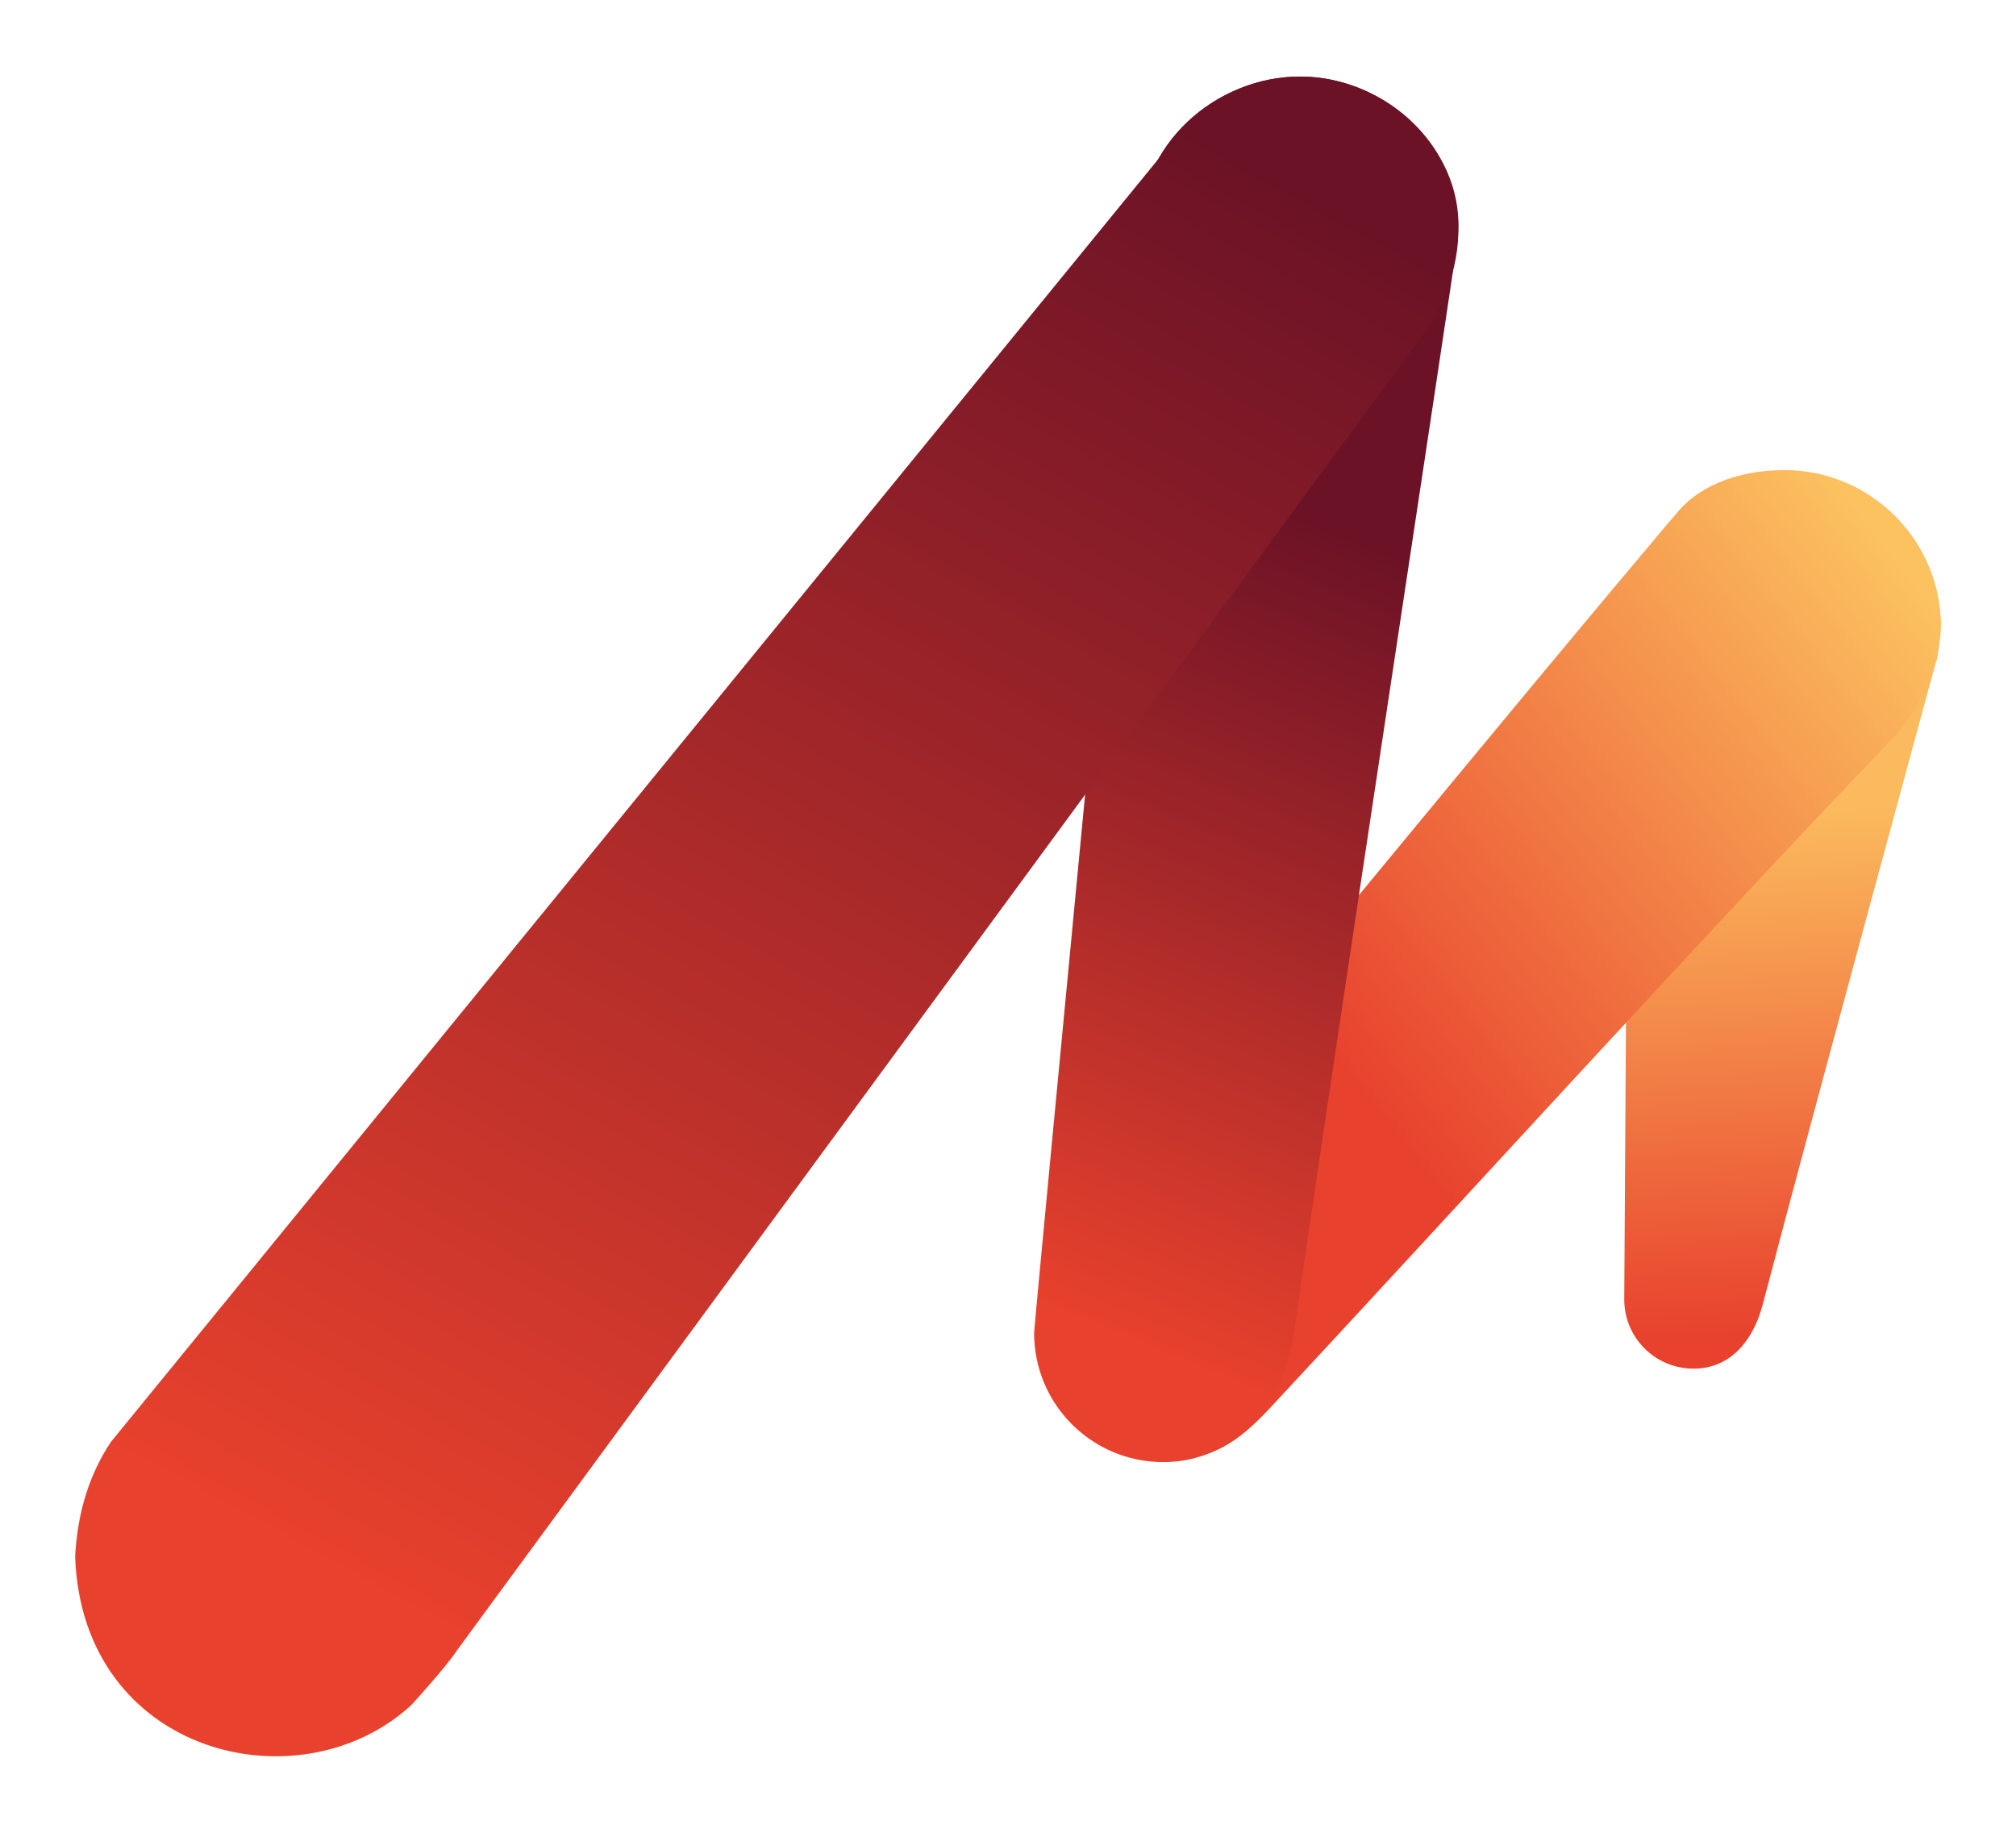 <?xml version="1.0" encoding="UTF-8"?><svg id="a" xmlns="http://www.w3.org/2000/svg" viewBox="0 0 44 40"><defs><linearGradient id="b" x1="38.59" y1="-898.41" x2="39.28" y2="-913.61" gradientTransform="translate(0 -884.52) scale(1 -1)" gradientUnits="userSpaceOnUse"><stop offset=".25" stop-color="#fbba5d"/><stop offset="1" stop-color="#e8412d"/></linearGradient><linearGradient id="c" x1="29.17" y1="-907.82" x2="42.26" y2="-897.71" gradientTransform="translate(0 -884.52) scale(1 -1)" gradientUnits="userSpaceOnUse"><stop offset="0" stop-color="#e8412d"/><stop offset="1" stop-color="#fcc260"/></linearGradient><linearGradient id="d" x1="29.9" y1="-893.17" x2="21.48" y2="-913.92" gradientTransform="translate(0 -884.52) scale(1 -1)" gradientUnits="userSpaceOnUse"><stop offset=".13" stop-color="#6c1226"/><stop offset=".94" stop-color="#e8412d"/></linearGradient><linearGradient id="e" x1="26.5" y1="-886.04" x2="6.75" y2="-922.21" gradientTransform="translate(0 -884.52) scale(1 -1)" gradientUnits="userSpaceOnUse"><stop offset=".03" stop-color="#6b1226"/><stop offset=".92" stop-color="#e8412d"/></linearGradient></defs><path d="m42.27,14.42c.03-.17.09-.55.09-.73,0-1.88-1.53-3.41-3.41-3.41s-3.41,1.53-3.41,3.41c0,0-.09,14.62-.09,14.67,0,.84.68,1.51,1.51,1.51s1.31-.64,1.51-1.39c.91-3.49,3.79-14.06,3.79-14.06h0Z" style="fill:url(#b);"/><path d="m42.36,13.67c0-1.88-1.53-3.41-3.41-3.41-.89,0-1.79.27-2.33.91-3.39,3.99-9.84,11.89-13.2,15.9-.46.55-.81,1.21-.81,1.98,0,1.56,1.26,2.82,2.82,2.82,1.03,0,1.6-.41,2.26-1.11,3.45-3.7,10.12-11.02,13.53-14.55.65-.67,1.12-1.53,1.12-2.53h0Z" style="fill:url(#c);"/><path d="m31.81,5.23c.23-1.88-1.53-3.56-3.42-3.56s-3.53,1.5-3.53,3.39c0,0-2.29,23.84-2.29,24.03,0,1.56,1.26,2.82,2.82,2.82s2.63-1.28,2.85-2.82c.86-5.98,3.47-23.05,3.57-23.86h0Z" style="fill:url(#d);"/><path d="m31.24,7.05c2.25-3.92-2.46-7.03-5.26-4.41h-.02S2.42,31.47,2.42,31.47c-.44.66-.73,1.49-.78,2.51.16,4.33,4.91,5.47,7.34,3.23,0,0,.76-.83,1-1.2L31.24,7.05Z" style="fill:url(#e);"/></svg>